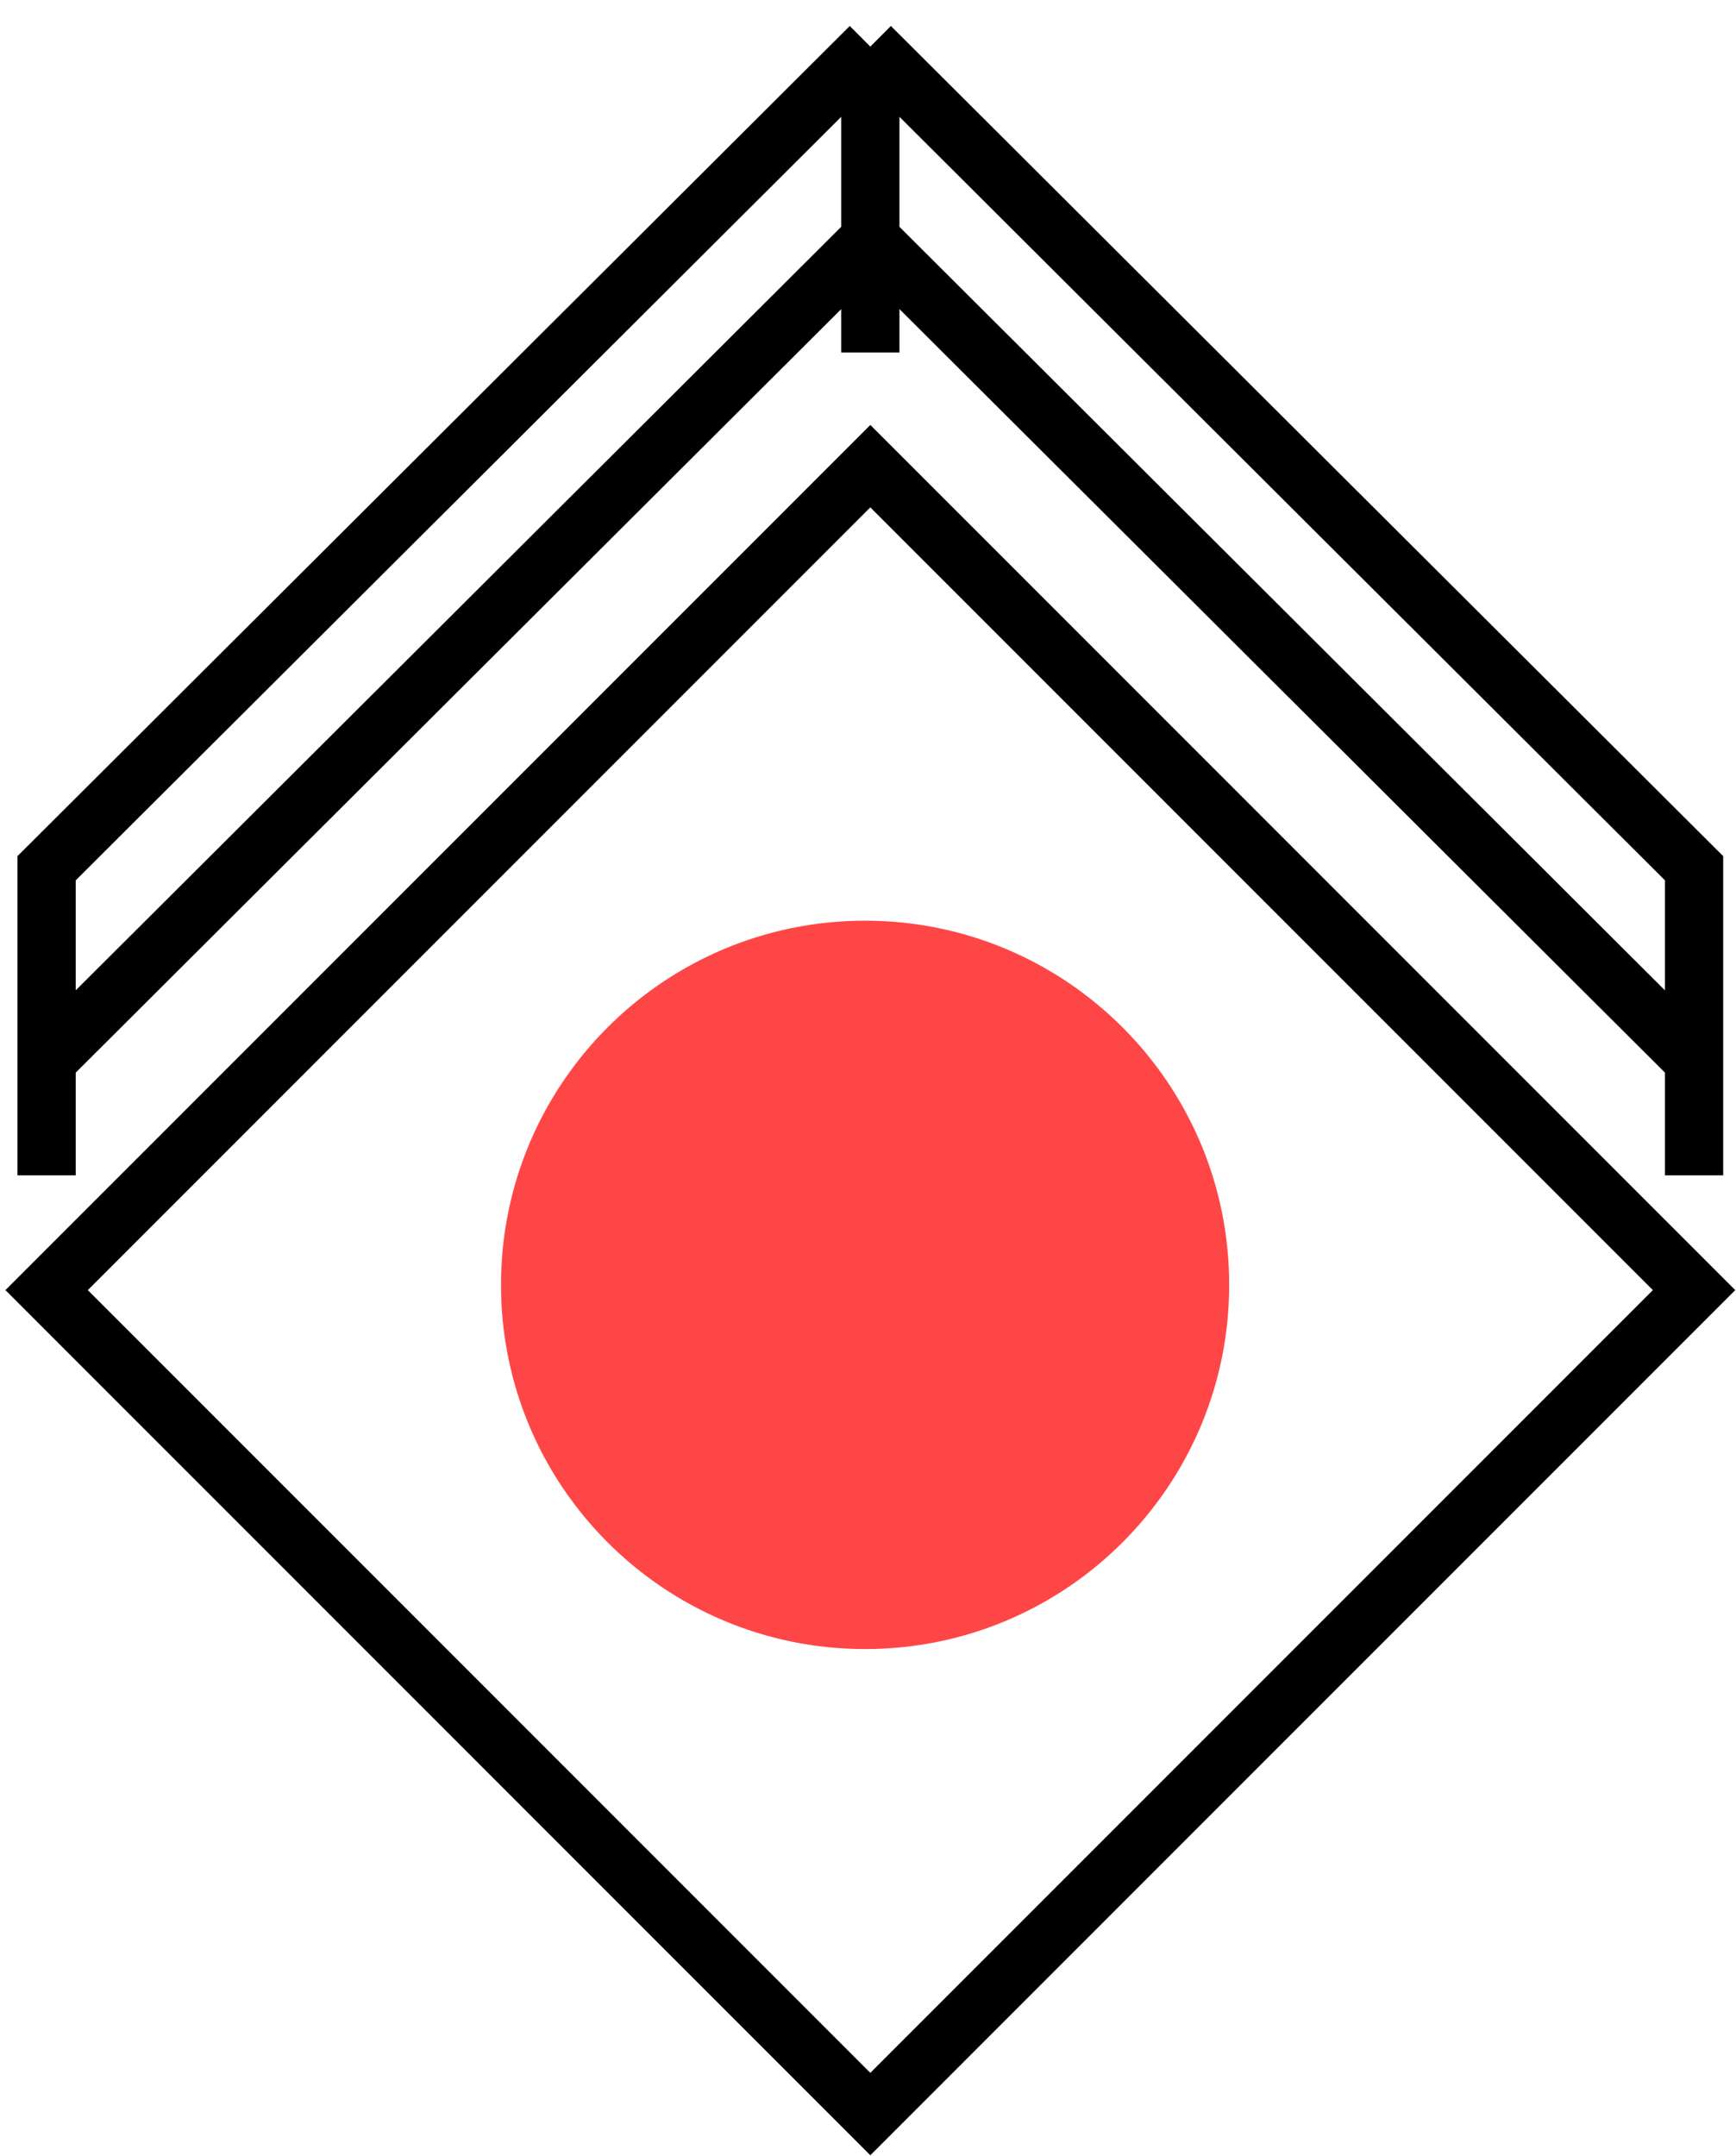 <svg width="298" height="370" viewBox="0 0 298 370" fill="none" xmlns="http://www.w3.org/2000/svg">
<path d="M149.4 8V41M149.4 8L8 149V182M149.4 8L290.8 149V182M149.4 41L8 182M149.4 41L290.8 182M149.4 41V60.5M8 182V201.7M290.8 182V201.7M8 221.4L149.4 80L290.8 221.4L149.4 362.8L8 221.4Z" stroke="black" stroke-width="10"/>
<path d="M148.5 283C183.018 283 211 255.018 211 220.5C211 185.982 183.018 158 148.5 158C113.982 158 86 185.982 86 220.5C86 255.018 113.982 283 148.5 283Z" fill="#FF4646"/>
</svg>
